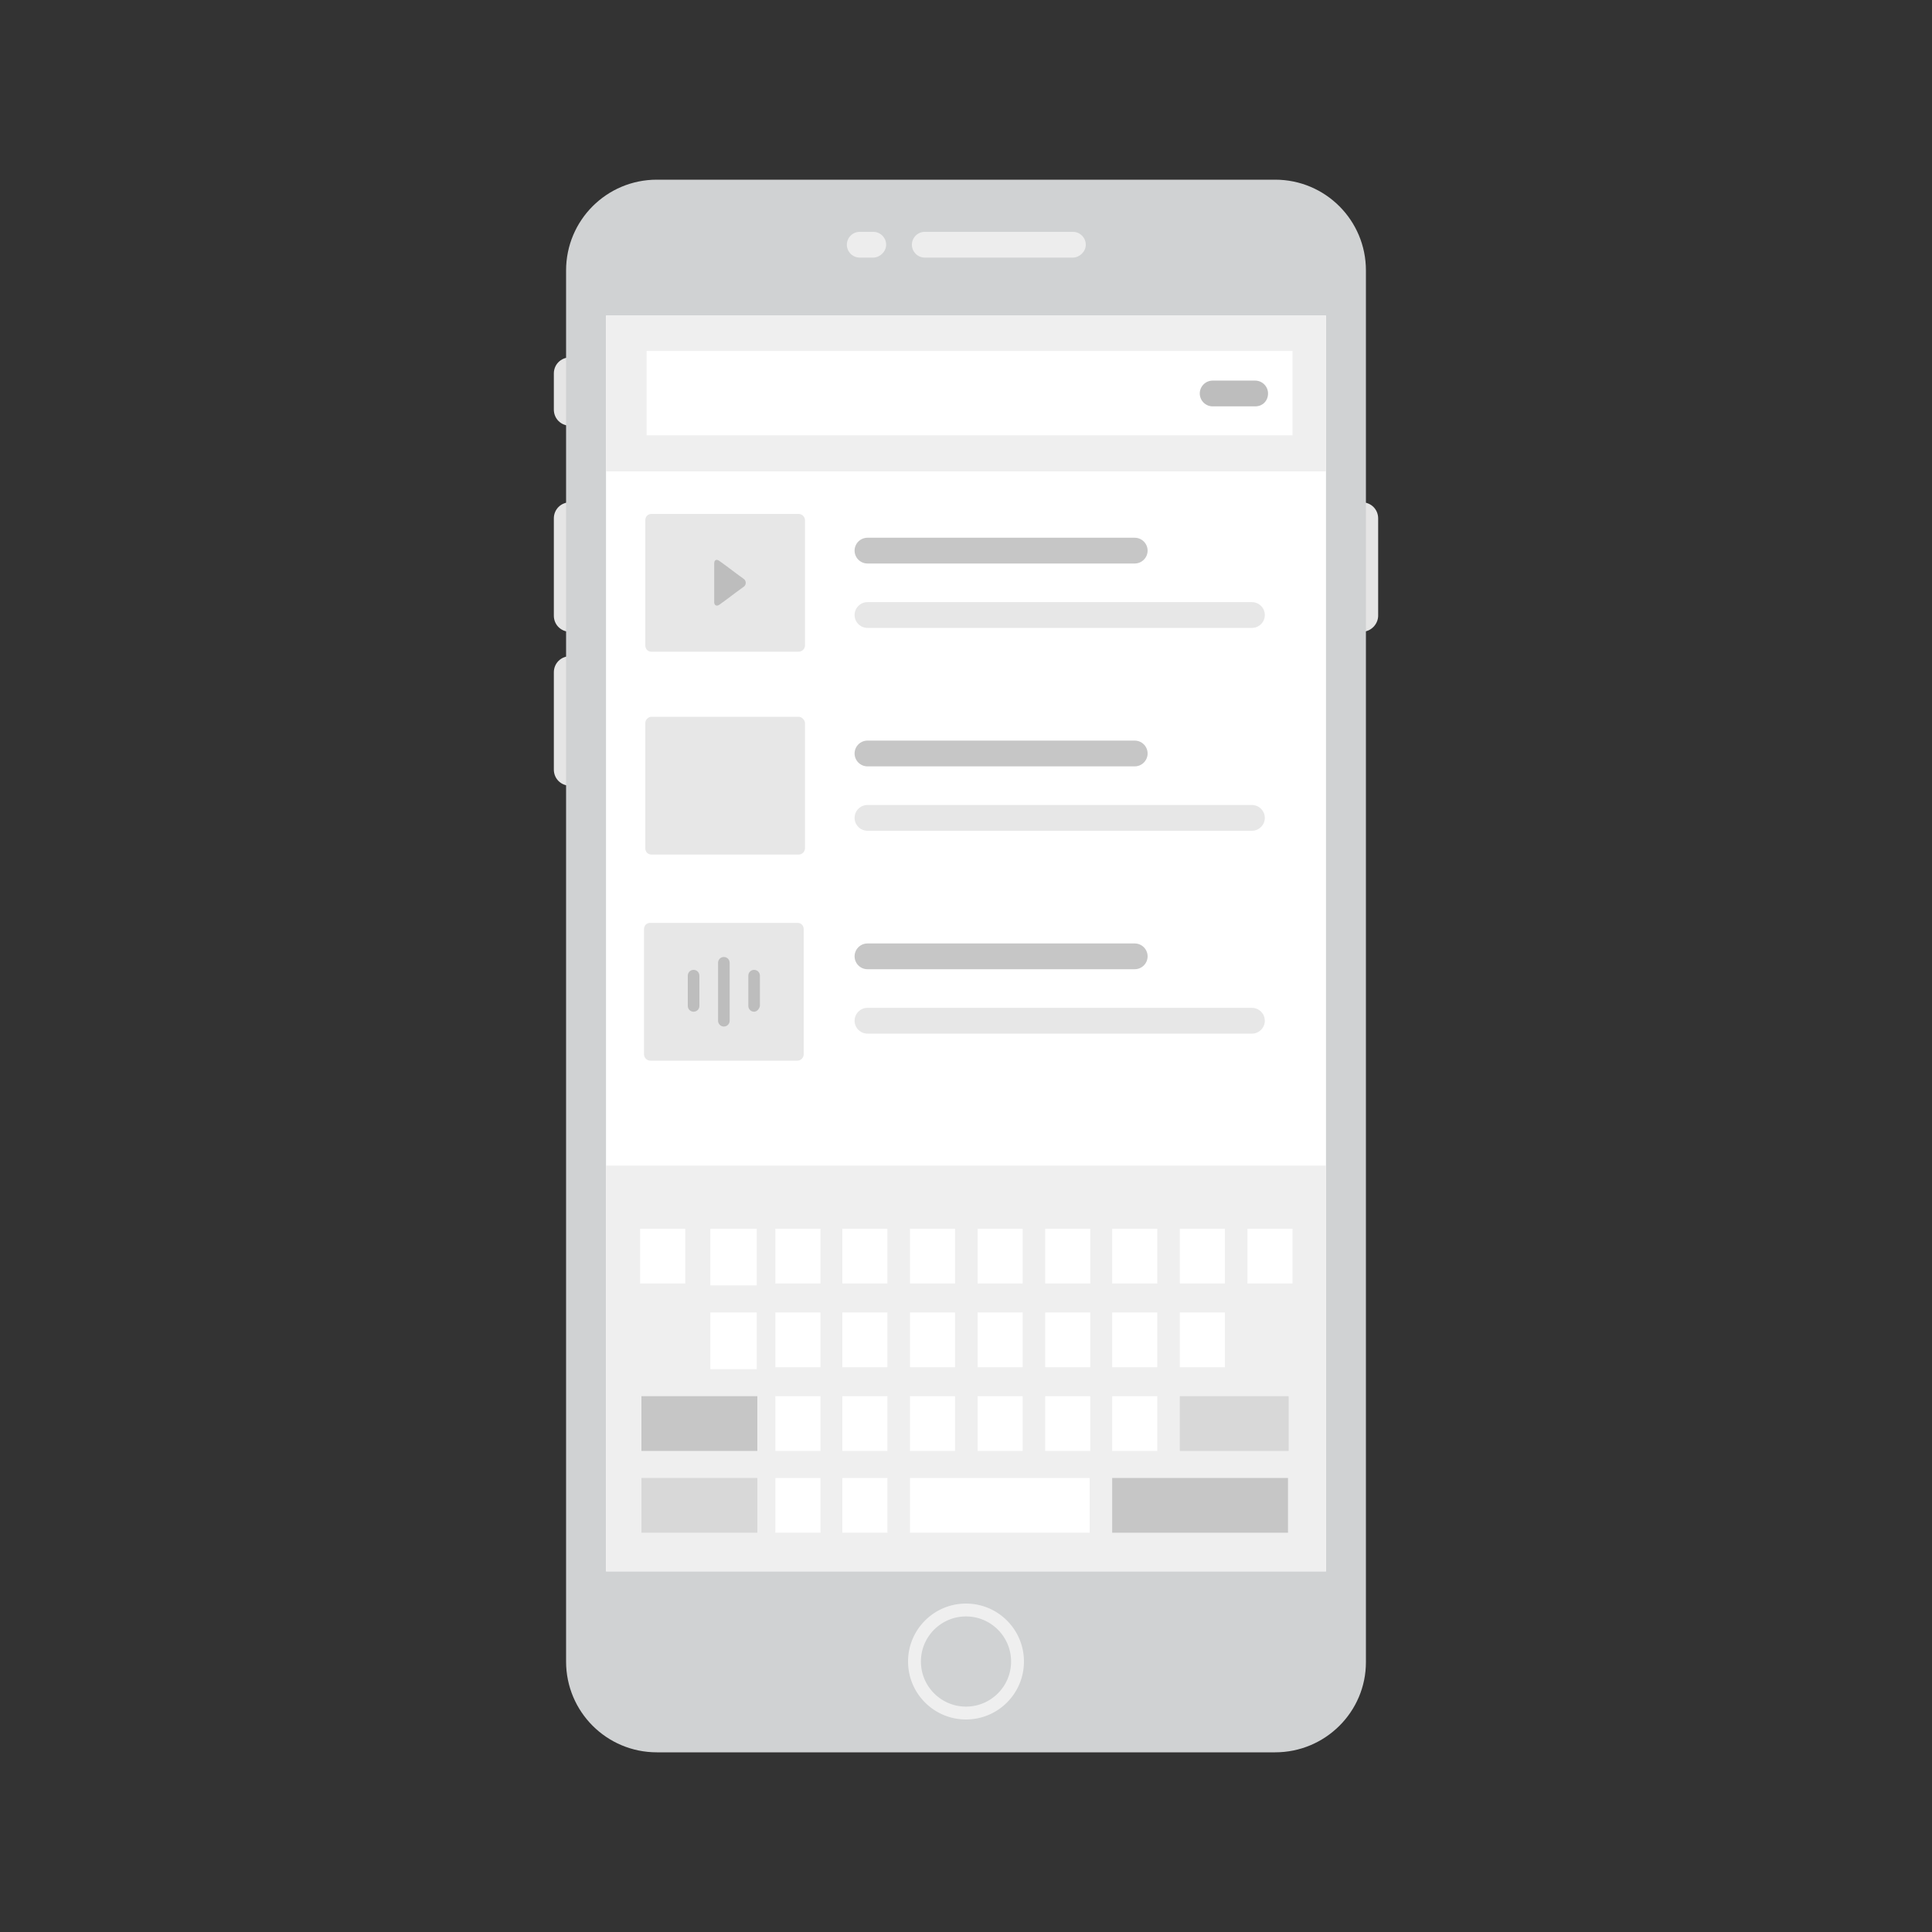 <?xml version="1.0" encoding="utf-8"?>
<!-- Generator: Adobe Illustrator 24.2.0, SVG Export Plug-In . SVG Version: 6.00 Build 0)  -->
<svg version="1.1" id="Layer_1" xmlns="http://www.w3.org/2000/svg" xmlns:xlink="http://www.w3.org/1999/xlink" x="0px" y="0px"
	 viewBox="0 0 300 300" style="enable-background:new 0 0 300 300;" xml:space="preserve">
<rect x="0" y="0" width="300" height="300" fill="#333333" stroke="none"/>
<style type="text/css">
	.st0{fill:#E5E5E5;}
	.st1{fill:#D0D2D3;}
	.st2{fill:#FFFFFF;}
	.st3{fill:#EDEDED;}
	.st4{fill:#D0D2D3;stroke:#EFEFEF;stroke-width:2;stroke-miterlimit:10;}
	.st5{fill:#EFEFEF;}
	.st6{fill:#D8D8D8;}
	.st7{fill:#C6C6C6;}
	.st8{fill:#E7E7E7;}
	.st9{fill:#BDBDBD;}
</style>
<path class="st0" d="M88.5,98.1L88.5,98.1c-1.4,0-2.5-1.1-2.5-2.5V80.5c0-1.4,1.1-2.5,2.5-2.5l0,0c1.4,0,2.5,1.1,2.5,2.5v15.1
	C91,96.9,89.9,98.1,88.5,98.1z"/>
<path class="st0" d="M211.5,98.1L211.5,98.1c-1.4,0-2.5-1.1-2.5-2.5V80.5c0-1.4,1.1-2.5,2.5-2.5l0,0c1.4,0,2.5,1.1,2.5,2.5v15.1
	C214,96.9,212.9,98.1,211.5,98.1z"/>
<path class="st0" d="M88.5,66.1L88.5,66.1c-1.4,0-2.5-1.1-2.5-2.5V58c0-1.4,1.1-2.5,2.5-2.5l0,0c1.4,0,2.5,1.1,2.5,2.5v5.6
	C91,65,89.9,66.1,88.5,66.1z"/>
<path class="st0" d="M88.5,122L88.5,122c-1.4,0-2.5-1.1-2.5-2.5v-15.1c0-1.4,1.1-2.5,2.5-2.5l0,0c1.4,0,2.5,1.1,2.5,2.5v15.1
	C91,120.9,89.9,122,88.5,122z"/>
<path class="st1" d="M198,272.1h-96c-7.8,0-14.1-6.3-14.1-14.1V42c0-7.8,6.3-14.1,14.1-14.1h96c7.8,0,14.1,6.3,14.1,14.1v216.1
	C212.1,265.8,205.8,272.1,198,272.1z"/>
<rect x="94.1" y="49" class="st2" width="111.8" height="195"/>
<path class="st3" d="M166.6,40h-23c-1.1,0-2-0.9-2-2l0,0c0-1.1,0.9-2,2-2h23c1.1,0,2,0.9,2,2l0,0C168.6,39.1,167.6,40,166.6,40z"/>
<path class="st3" d="M135.6,40h-2.1c-1.1,0-2-0.9-2-2l0,0c0-1.1,0.9-2,2-2h2.1c1.1,0,2,0.9,2,2l0,0C137.6,39.1,136.6,40,135.6,40z"
	/>
<circle class="st4" cx="150" cy="258" r="8"/>
<rect x="94.1" y="49" class="st5" width="111.8" height="24.2"/>
<rect x="94.1" y="181" class="st5" width="111.8" height="63"/>
<g>
	<rect x="99.4" y="190.8" class="st2" width="7" height="8.5"/>
	<rect x="110.3" y="190.8" class="st2" width="7.2" height="8.8"/>
	<rect x="120.4" y="190.8" class="st2" width="7" height="8.5"/>
	<rect x="130.8" y="190.8" class="st2" width="7" height="8.5"/>
	<rect x="141.3" y="190.8" class="st2" width="7" height="8.5"/>
	<rect x="151.8" y="190.8" class="st2" width="7" height="8.5"/>
	<rect x="162.3" y="190.8" class="st2" width="7" height="8.5"/>
	<rect x="172.7" y="190.8" class="st2" width="7" height="8.5"/>
	<rect x="183.2" y="190.8" class="st2" width="7" height="8.5"/>
	<rect x="193.7" y="190.8" class="st2" width="7" height="8.5"/>
	<rect x="110.3" y="203.8" class="st2" width="7.2" height="8.8"/>
	<rect x="120.4" y="203.8" class="st2" width="7" height="8.5"/>
	<rect x="130.8" y="203.8" class="st2" width="7" height="8.5"/>
	<rect x="141.3" y="203.8" class="st2" width="7" height="8.5"/>
	<rect x="151.8" y="203.8" class="st2" width="7" height="8.5"/>
	<rect x="162.3" y="203.8" class="st2" width="7" height="8.5"/>
	<rect x="172.7" y="203.8" class="st2" width="7" height="8.5"/>
	<rect x="183.2" y="203.8" class="st2" width="7" height="8.5"/>
	<rect x="183.2" y="216.8" class="st6" width="16.9" height="8.5"/>
	<rect x="172.7" y="229.5" class="st7" width="27.3" height="8.5"/>
	<rect x="99.6" y="216.8" class="st7" width="18" height="8.5"/>
	<rect x="99.6" y="229.5" class="st6" width="18" height="8.5"/>
	<rect x="120.4" y="229.5" class="st2" width="7" height="8.5"/>
	<rect x="120.4" y="216.8" class="st2" width="7" height="8.5"/>
	<rect x="130.8" y="216.8" class="st2" width="7" height="8.5"/>
	<rect x="130.8" y="229.5" class="st2" width="7" height="8.5"/>
	<rect x="141.3" y="216.8" class="st2" width="7" height="8.5"/>
	<rect x="141.3" y="229.5" class="st2" width="27.9" height="8.5"/>
	<rect x="151.8" y="216.8" class="st2" width="7" height="8.5"/>
	<rect x="162.3" y="216.8" class="st2" width="7" height="8.5"/>
	<rect x="172.7" y="216.8" class="st2" width="7" height="8.5"/>
</g>
<g>
	<g>
		<path class="st7" d="M176.2,87.5h-41.5c-1.1,0-2-0.9-2-2v0c0-1.1,0.9-2,2-2h41.5c1.1,0,2,0.9,2,2v0
			C178.2,86.6,177.3,87.5,176.2,87.5z"/>
		<path class="st8" d="M194.4,97.5h-59.7c-1.1,0-2-0.9-2-2v0c0-1.1,0.9-2,2-2h59.7c1.1,0,2,0.9,2,2v0
			C196.4,96.6,195.5,97.5,194.4,97.5z"/>
	</g>
	<g>
		<path class="st8" d="M100.2,80.8c0-0.6,0.4-1,1-1H124c0.5,0,1,0.4,1,1v19.4c0,0.6-0.5,1-1,1h-22.8c-0.6,0-1-0.4-1-1V80.8z"/>
	</g>
</g>
<g>
	<g>
		<path class="st7" d="M176.2,119h-41.5c-1.1,0-2-0.9-2-2l0,0c0-1.1,0.9-2,2-2h41.5c1.1,0,2,0.9,2,2l0,0
			C178.2,118.1,177.3,119,176.2,119z"/>
		<path class="st8" d="M194.4,129h-59.7c-1.1,0-2-0.9-2-2v0c0-1.1,0.9-2,2-2h59.7c1.1,0,2,0.9,2,2v0
			C196.4,128.1,195.5,129,194.4,129z"/>
	</g>
	<g>
		<path class="st8" d="M100.2,112.3c0-0.5,0.4-1,1-1H124c0.5,0,1,0.5,1,1v19.4c0,0.6-0.5,1-1,1h-22.8c-0.6,0-1-0.4-1-1V112.3z"/>
	</g>
</g>
<g>
	<path class="st7" d="M176.2,150.5h-41.5c-1.1,0-2-0.9-2-2l0,0c0-1.1,0.9-2,2-2h41.5c1.1,0,2,0.9,2,2l0,0
		C178.2,149.6,177.3,150.5,176.2,150.5z"/>
	<path class="st8" d="M194.4,160.5h-59.7c-1.1,0-2-0.9-2-2v0c0-1.1,0.9-2,2-2h59.7c1.1,0,2,0.9,2,2v0
		C196.4,159.6,195.5,160.5,194.4,160.5z"/>
</g>
<g>
	<path class="st8" d="M100,144.3c0-0.6,0.4-1,1-1h22.8c0.6,0,1,0.4,1,1v19.4c0,0.5-0.4,1-1,1H101c-0.6,0-1-0.5-1-1V144.3z"/>
</g>
<rect x="100.4" y="54.5" class="st2" width="100.3" height="13.1"/>
<path class="st9" d="M194.9,63.1h-6.6c-1.1,0-2-0.9-2-2l0,0c0-1.1,0.9-2,2-2h6.6c1.1,0,2,0.9,2,2l0,0
	C196.9,62.2,196.1,63.1,194.9,63.1z"/>
<g>
	<path class="st9" d="M110.9,91.5c0-0.6,0-1.5,0-2v-2c0-0.6,0.4-0.7,0.8-0.4l1.1,0.8c0.4,0.3,1.2,0.9,1.6,1.2l1.1,0.8
		c0.4,0.3,0.4,0.9,0,1.2l-1.1,0.8c-0.4,0.3-1.2,0.9-1.6,1.2l-1.1,0.8c-0.4,0.3-0.8,0.1-0.8-0.4V91.5z"/>
</g>
<path class="st9" d="M107.7,157.1L107.7,157.1c-0.5,0-0.9-0.4-0.9-0.9v-4.7c0-0.5,0.4-0.9,0.9-0.9l0,0c0.5,0,0.9,0.4,0.9,0.9v4.7
	C108.6,156.7,108.2,157.1,107.7,157.1z"/>
<path class="st9" d="M117.1,157.1L117.1,157.1c-0.5,0-0.9-0.4-0.9-0.9v-4.7c0-0.5,0.4-0.9,0.9-0.9l0,0c0.5,0,0.9,0.4,0.9,0.9v4.7
	C117.9,156.7,117.5,157.1,117.1,157.1z"/>
<path class="st9" d="M112.4,159.4L112.4,159.4c-0.5,0-0.9-0.4-0.9-0.9v-9c0-0.5,0.4-0.9,0.9-0.9l0,0c0.5,0,0.9,0.4,0.9,0.9v9
	C113.3,159,112.9,159.4,112.4,159.4z"/>
</svg>
